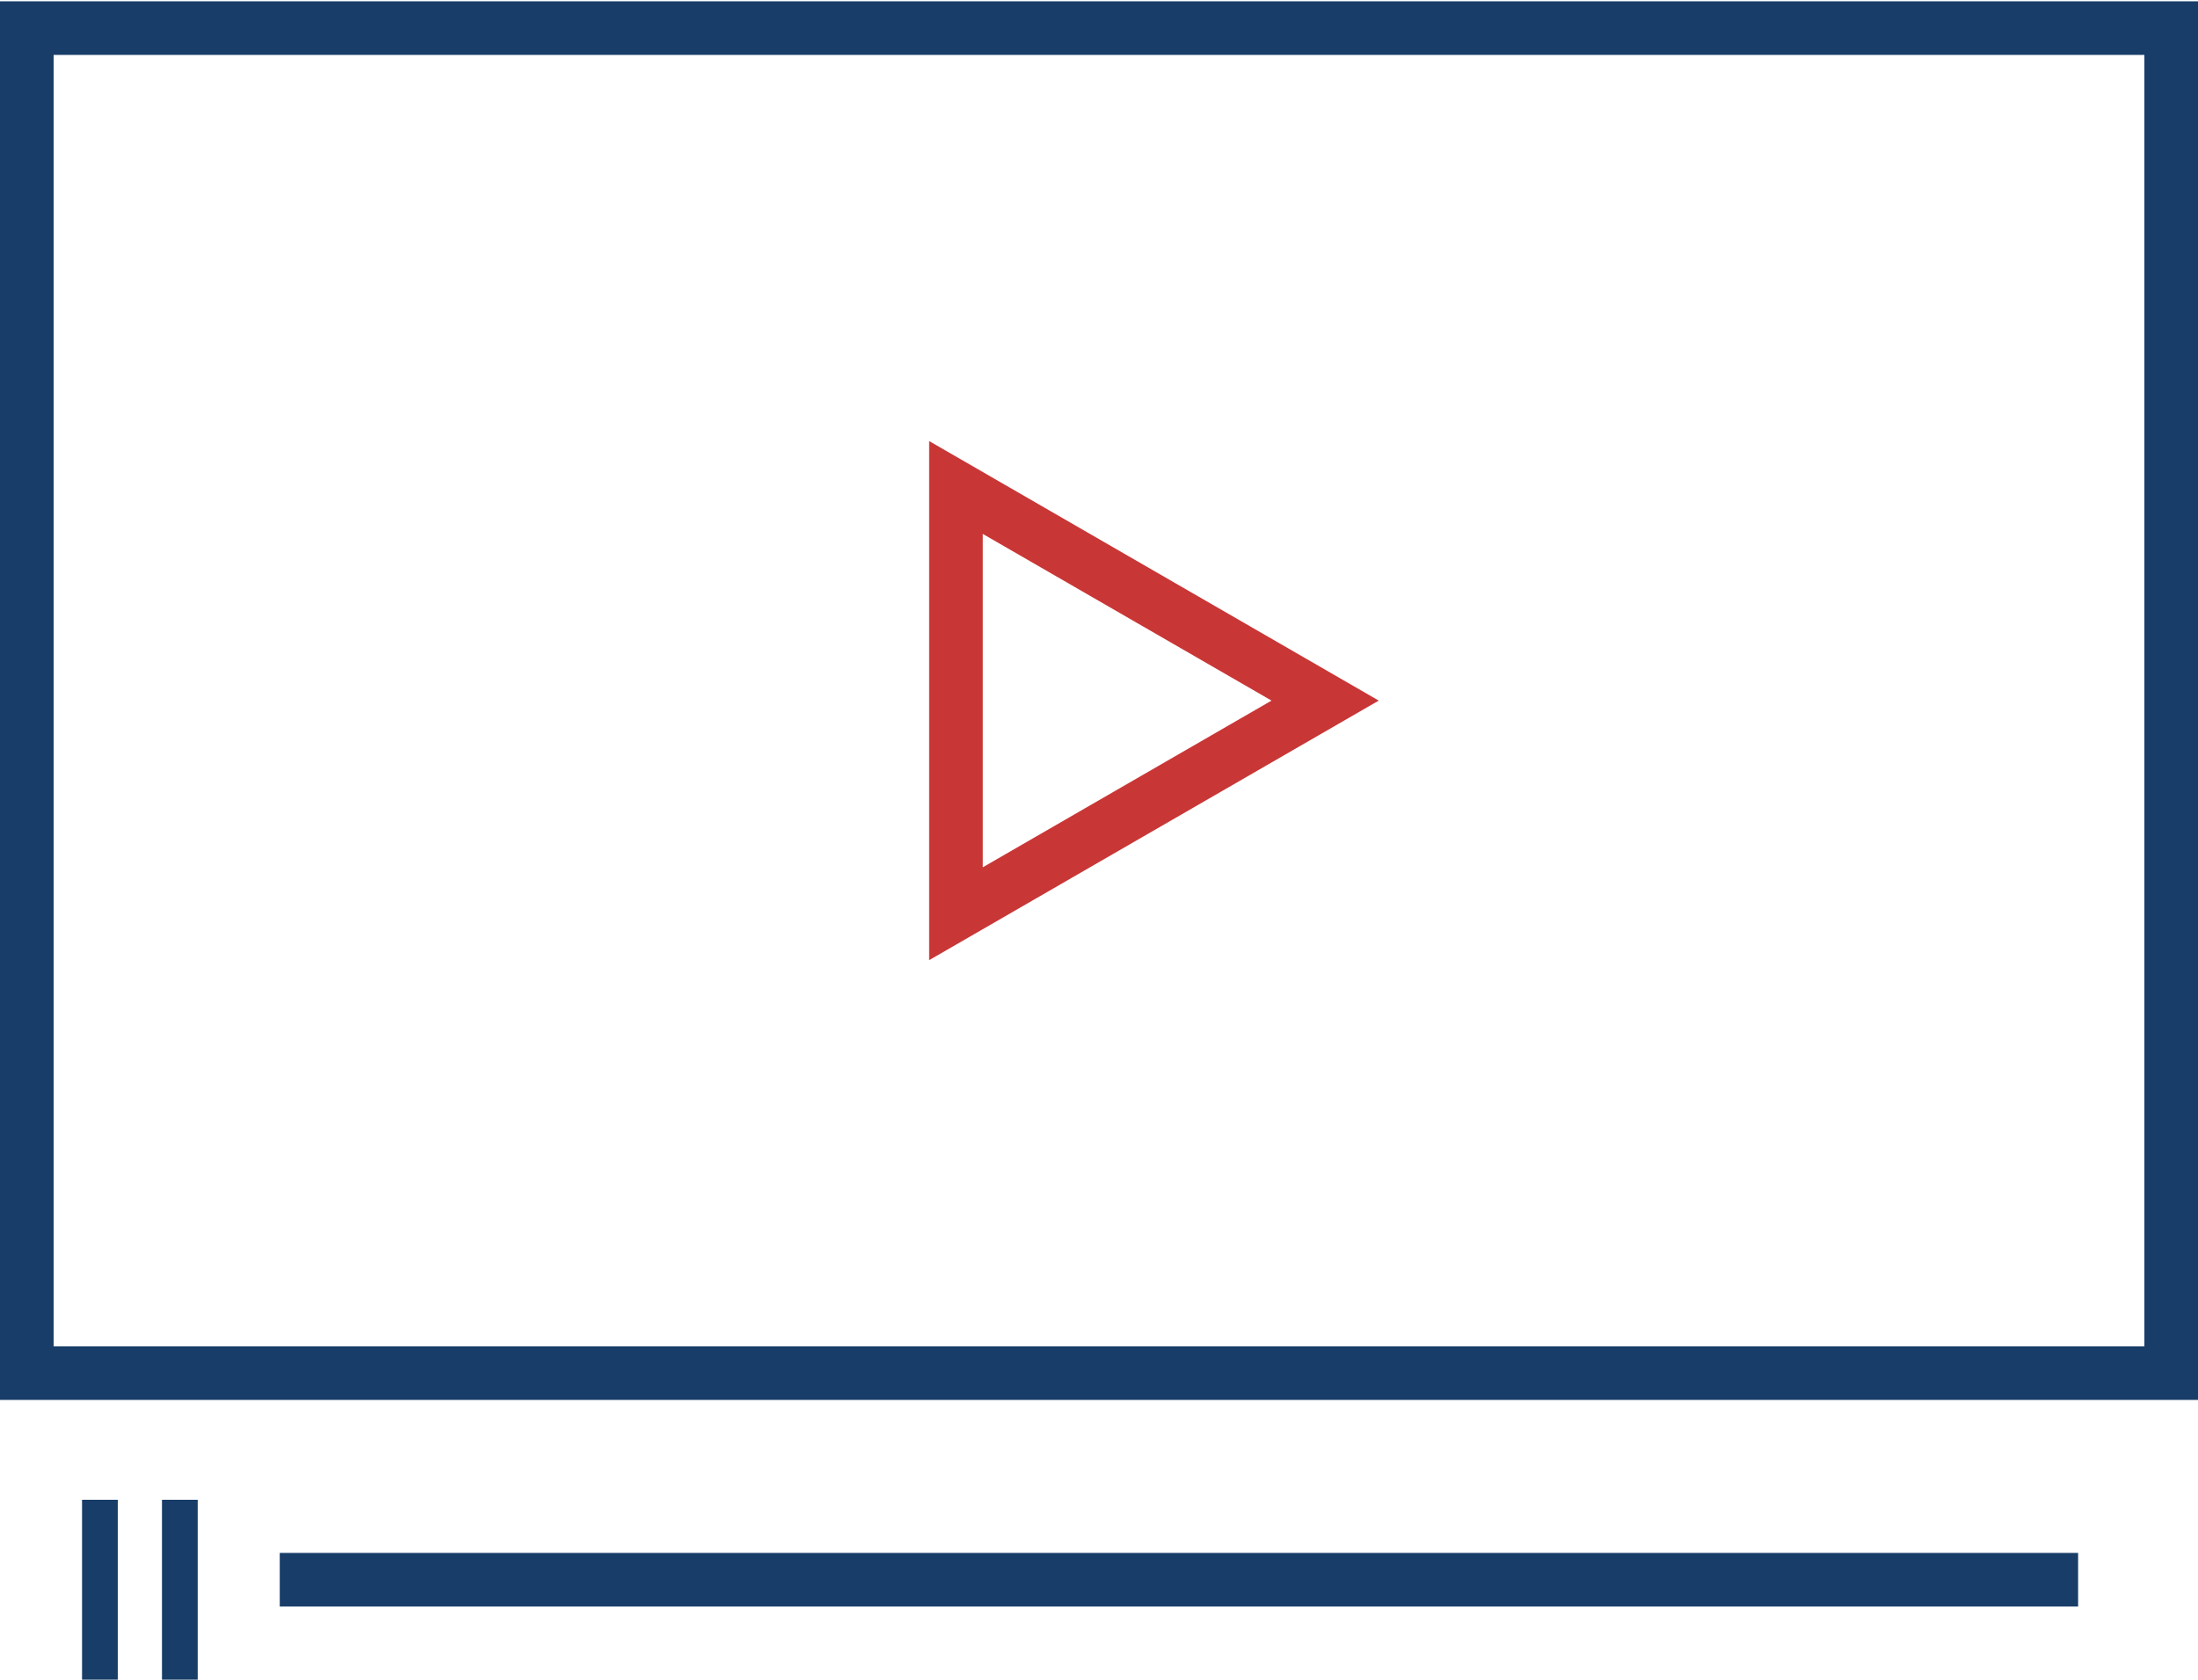 <svg width="123" height="94" viewBox="0 0 123 94" fill="none" xmlns="http://www.w3.org/2000/svg">
<rect x="1.5" y="1.573" width="120" height="75.273" stroke="#183D68" stroke-width="3"/>
<path d="M15.655 88.409H116.291" stroke="#183D68" stroke-width="3"/>
<path d="M5.591 83.936V94" stroke="#183D68" stroke-width="2"/>
<path d="M10.064 83.936V94" stroke="#183D68" stroke-width="2"/>
<path d="M53.495 27.282L74.154 39.209L53.495 51.137L53.495 27.282Z" stroke="#C93636" stroke-width="3"/>
</svg>
